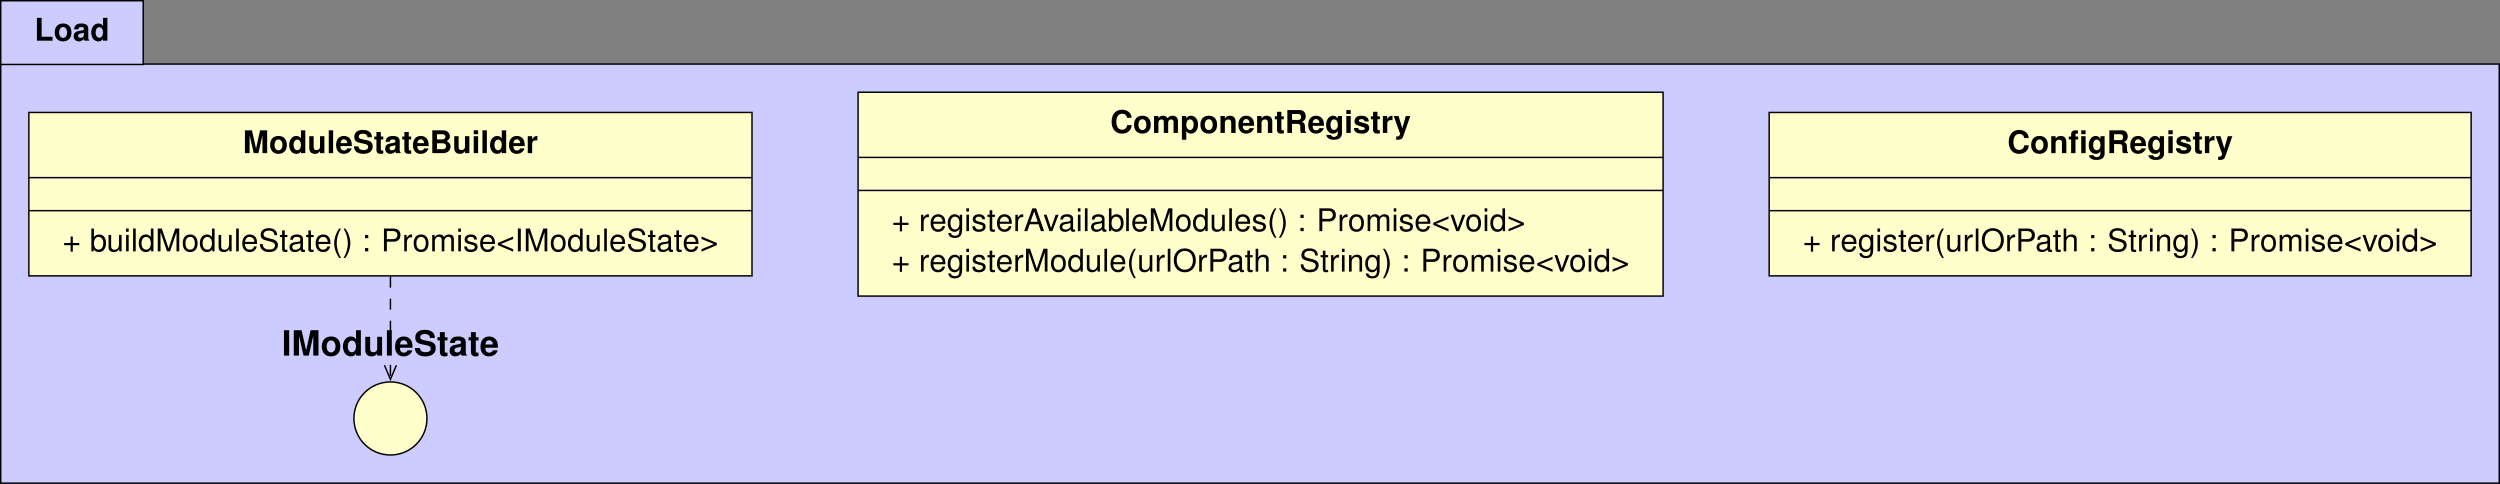 <?xml version='1.0' encoding='UTF-8'?>
<!-- This file was generated by dvisvgm 2.9.1 -->
<svg version='1.1' xmlns='http://www.w3.org/2000/svg' xmlns:xlink='http://www.w3.org/1999/xlink' width='677.462pt' height='131.121pt' viewBox='-0 -131.121 677.462 131.121'>
<rect x="-0" y="-131.121" width="677.462" height="131.121" fill="#808080" stroke="none"/>
<defs>
<path id='g1-2' d='M5.167-5.092H3.847V0H5.167V-5.092ZM5.167-6.874H3.847V-5.695H5.167V-6.874ZM2.904-4.988H2.122V-5.488C2.122-5.752 2.235-5.884 2.48-5.884C2.593-5.884 2.744-5.874 2.857-5.855V-6.846C2.612-6.864 2.282-6.874 2.103-6.874C1.226-6.874 .801-6.459 .801-5.601V-4.988H.085V-4.111H.801V0H2.122V-4.111H2.904V-4.988Z'/>
<path id='g1-66' d='M.773 0H3.866C4.658 0 5.186-.151 5.601-.5S6.28-1.433 6.28-1.98C6.28-2.659 5.912-3.196 5.139-3.649C5.818-4.083 6.082-4.479 6.082-5.063C6.082-5.535 5.846-6.035 5.459-6.374C5.054-6.723 4.573-6.874 3.838-6.874H.773V0ZM2.188-5.695H3.725C4.375-5.695 4.724-5.422 4.724-4.913C4.724-4.413 4.375-4.139 3.725-4.139H2.188V-5.695ZM2.188-2.961H3.875C4.564-2.961 4.922-2.65 4.922-2.065C4.922-1.49 4.564-1.179 3.875-1.179H2.188V-2.961Z'/>
<path id='g1-67' d='M6.431-4.545C6.384-5.139 6.261-5.516 5.969-5.903C5.441-6.6 4.592-6.987 3.564-6.987C1.622-6.987 .415-5.601 .415-3.376C.415-1.169 1.612 .217 3.526 .217C5.233 .217 6.374-.773 6.459-2.348H5.082C4.997-1.471 4.441-.971 3.564-.971C2.47-.971 1.829-1.858 1.829-3.357C1.829-4.875 2.499-5.78 3.611-5.78C4.102-5.78 4.507-5.61 4.771-5.28C4.922-5.092 4.997-4.913 5.082-4.545H6.431Z'/>
<path id='g1-73' d='M2.008-6.874H.594V0H2.008V-6.874Z'/>
<path id='g1-76' d='M2.169-6.874H.754V0H5.459V-1.179H2.169V-6.874Z'/>
<path id='g1-77' d='M2.037-5.356L3.272 0H4.686L5.903-5.356V0H7.317V-6.874H5.186L3.979-1.405L2.734-6.874H.622V0H2.037V-5.356Z'/>
<path id='g1-82' d='M2.169-2.725H3.791C4.403-2.725 4.667-2.48 4.667-1.905C4.667-1.848 4.667-1.754 4.658-1.631C4.649-1.452 4.649-1.282 4.649-1.179C4.649-.537 4.686-.33 4.865 0H6.384V-.255C6.167-.377 6.082-.519 6.082-.82C6.044-2.848 6.006-2.942 5.129-3.319C5.903-3.621 6.289-4.177 6.289-5.016C6.289-5.563 6.101-6.063 5.771-6.402C5.459-6.723 5.026-6.874 4.441-6.874H.754V0H2.169V-2.725ZM2.169-3.904V-5.695H3.875C4.281-5.695 4.451-5.657 4.62-5.516S4.875-5.139 4.875-4.818C4.875-4.488 4.781-4.224 4.62-4.083C4.469-3.951 4.281-3.904 3.875-3.904H2.169Z'/>
<path id='g1-83' d='M5.723-4.781C5.723-5.412 5.582-5.827 5.243-6.204C4.781-6.714 4.017-6.987 3.027-6.987C1.377-6.987 .424-6.214 .424-4.875C.424-3.809 .962-3.291 2.357-3.027L3.319-2.838C4.262-2.659 4.611-2.395 4.611-1.839C4.611-1.264 4.083-.915 3.225-.915C2.263-.915 1.726-1.32 1.678-2.056H.302C.387-.585 1.396 .217 3.149 .217C4.922 .217 5.969-.613 5.969-2.008C5.969-3.093 5.422-3.658 4.149-3.904L3.074-4.111C2.065-4.309 1.773-4.507 1.773-5.007C1.773-5.525 2.235-5.855 2.961-5.855C3.857-5.855 4.356-5.478 4.403-4.781H5.723Z'/>
<path id='g1-97' d='M4.941-.16C4.705-.377 4.639-.519 4.639-.783V-3.611C4.639-4.649 3.932-5.177 2.555-5.177S.462-4.592 .377-3.413H1.65C1.716-3.941 1.933-4.111 2.584-4.111C3.093-4.111 3.347-3.941 3.347-3.602C3.347-3.432 3.262-3.281 3.121-3.206C2.942-3.112 2.942-3.112 2.291-3.008L1.763-2.914C.754-2.744 .264-2.225 .264-1.311C.264-.877 .387-.519 .622-.264C.915 .038 1.358 .217 1.81 .217C2.376 .217 2.895-.028 3.357-.509C3.357-.245 3.385-.151 3.508 0H4.941V-.16ZM3.347-2.046C3.347-1.282 2.97-.849 2.301-.849C1.858-.849 1.584-1.084 1.584-1.462C1.584-1.858 1.792-2.046 2.338-2.159L2.791-2.244C3.14-2.31 3.196-2.329 3.347-2.404V-2.046Z'/>
<path id='g1-100' d='M3.819 0H5.139V-6.874H3.819V-4.432C3.489-4.941 3.046-5.177 2.414-5.177C1.197-5.177 .273-4.007 .273-2.47C.273-1.782 .481-1.084 .82-.594C1.169-.104 1.792 .217 2.414 .217C3.046 .217 3.489-.019 3.819-.519V0ZM2.706-4.073C3.376-4.073 3.819-3.423 3.819-2.452C3.819-1.528 3.366-.886 2.706-.886S1.594-1.537 1.594-2.47C1.594-3.413 2.046-4.073 2.706-4.073Z'/>
<path id='g1-101' d='M4.941-2.131C4.95-2.244 4.95-2.291 4.95-2.357C4.95-2.866 4.875-3.338 4.752-3.696C4.413-4.62 3.592-5.177 2.565-5.177C1.103-5.177 .207-4.121 .207-2.414C.207-.783 1.094 .217 2.536 .217C3.677 .217 4.601-.434 4.894-1.433H3.592C3.432-1.028 3.064-.792 2.584-.792C2.206-.792 1.905-.952 1.716-1.235C1.594-1.424 1.546-1.65 1.528-2.131H4.941ZM1.546-3.008C1.631-3.781 1.961-4.168 2.546-4.168C2.876-4.168 3.178-4.007 3.366-3.743C3.489-3.555 3.545-3.357 3.574-3.008H1.546Z'/>
<path id='g1-103' d='M3.847-5.092V-4.309C3.451-4.913 3.017-5.177 2.433-5.177C1.226-5.177 .321-3.998 .321-2.423C.321-.839 1.15 .217 2.404 .217C2.998 .217 3.357 .038 3.847-.519V.17C3.847 .783 3.385 1.207 2.725 1.207C2.225 1.207 1.895 .999 1.792 .613H.424C.434 1.009 .585 1.282 .924 1.565C1.33 1.895 1.895 2.056 2.678 2.056C4.215 2.056 5.101 1.367 5.101 .17V-5.092H3.847ZM2.716-4.073C3.376-4.073 3.866-3.385 3.866-2.442C3.866-1.518 3.385-.886 2.697-.886C2.074-.886 1.641-1.518 1.641-2.442C1.641-3.404 2.074-4.073 2.716-4.073Z'/>
<path id='g1-105' d='M1.952-5.092H.632V0H1.952V-5.092ZM1.952-6.874H.632V-5.695H1.952V-6.874Z'/>
<path id='g1-108' d='M1.952-6.874H.632V0H1.952V-6.874Z'/>
<path id='g1-109' d='M.566-5.092V0H1.886V-3.055C1.886-3.677 2.225-4.055 2.791-4.055C3.234-4.055 3.508-3.8 3.508-3.394V0H4.828V-3.055C4.828-3.677 5.167-4.055 5.733-4.055C6.176-4.055 6.45-3.8 6.45-3.394V0H7.77V-3.602C7.77-4.592 7.166-5.177 6.148-5.177C5.507-5.177 5.054-4.95 4.658-4.422C4.413-4.903 3.904-5.177 3.272-5.177C2.687-5.177 2.31-4.979 1.876-4.46V-5.092H.566Z'/>
<path id='g1-110' d='M.594-5.092V0H1.914V-3.055C1.914-3.658 2.338-4.055 2.98-4.055C3.545-4.055 3.828-3.743 3.828-3.14V0H5.148V-3.413C5.148-4.535 4.526-5.177 3.442-5.177C2.753-5.177 2.291-4.922 1.914-4.356V-5.092H.594Z'/>
<path id='g1-111' d='M2.838-5.177C1.282-5.177 .33-4.149 .33-2.48C.33-.801 1.282 .217 2.848 .217C4.394 .217 5.365-.811 5.365-2.442C5.365-4.168 4.432-5.177 2.838-5.177ZM2.848-4.111C3.574-4.111 4.045-3.46 4.045-2.461C4.045-1.509 3.555-.849 2.848-.849C2.131-.849 1.65-1.509 1.65-2.48S2.131-4.111 2.848-4.111Z'/>
<path id='g1-112' d='M1.867-5.092H.547V2.056H1.867V-.603C2.188-.038 2.64 .226 3.281 .226C4.507 .226 5.412-.924 5.412-2.47C5.412-3.187 5.205-3.904 4.865-4.375C4.526-4.856 3.894-5.177 3.281-5.177C2.64-5.177 2.188-4.903 1.867-4.337V-5.092ZM2.98-4.073C3.649-4.073 4.092-3.423 4.092-2.452C4.092-1.528 3.63-.877 2.98-.877C2.32-.877 1.867-1.518 1.867-2.47S2.32-4.073 2.98-4.073Z'/>
<path id='g1-114' d='M.594-5.092V0H1.914V-2.706C1.914-3.479 2.301-3.866 3.074-3.866C3.215-3.866 3.31-3.857 3.489-3.828V-5.167C3.413-5.177 3.366-5.177 3.328-5.177C2.725-5.177 2.197-4.781 1.914-4.092V-5.092H.594Z'/>
<path id='g1-115' d='M4.762-3.451C4.743-4.526 3.913-5.177 2.546-5.177C1.254-5.177 .453-4.526 .453-3.479C.453-3.14 .556-2.848 .735-2.65C.915-2.47 1.075-2.386 1.565-2.225L3.14-1.735C3.47-1.631 3.583-1.528 3.583-1.32C3.583-1.009 3.215-.82 2.602-.82C2.263-.82 1.99-.886 1.82-.999C1.678-1.103 1.622-1.207 1.565-1.48H.273C.311-.368 1.131 .217 2.678 .217C3.385 .217 3.923 .066 4.3-.236S4.903-1.009 4.903-1.509C4.903-2.169 4.573-2.593 3.904-2.791L2.235-3.272C1.867-3.385 1.773-3.46 1.773-3.668C1.773-3.951 2.074-4.139 2.536-4.139C3.168-4.139 3.479-3.913 3.489-3.451H4.762Z'/>
<path id='g1-116' d='M2.838-4.988H2.103V-6.355H.783V-4.988H.132V-4.111H.783V-.981C.783-.179 1.207 .217 2.074 .217C2.367 .217 2.602 .189 2.838 .113V-.811C2.706-.792 2.631-.783 2.536-.783C2.188-.783 2.103-.886 2.103-1.339V-4.111H2.838V-4.988Z'/>
<path id='g1-117' d='M5.101 0V-5.092H3.781V-1.905C3.781-1.301 3.357-.905 2.716-.905C2.15-.905 1.867-1.207 1.867-1.82V-5.092H.547V-1.546C.547-.424 1.169 .217 2.254 .217C2.942 .217 3.404-.038 3.781-.603V0H5.101Z'/>
<path id='g1-121' d='M3.715-5.092L2.659-1.386L1.537-5.092H.085L1.98 .207V.217V.245C1.98 .726 1.622 1.094 1.16 1.094C1.056 1.094 .981 1.084 .811 1.037V2.027C1.009 2.056 1.122 2.065 1.282 2.065C1.612 2.065 2.008 1.999 2.235 1.905C2.602 1.754 2.763 1.537 2.98 .933L5.073-5.092H3.715Z'/>
<path id='g5-40' d='M2.003-6.186C1.154-5.075 .619-3.53 .619-2.198C.619-.857 1.154 .687 2.003 1.799H2.469C1.723 .586 1.307-.84 1.307-2.198C1.307-3.547 1.723-4.981 2.469-6.186H2.003Z'/>
<path id='g5-41' d='M.789 1.799C1.638 .687 2.172-.857 2.172-2.189C2.172-3.53 1.638-5.075 .789-6.186H.322C1.069-4.973 1.485-3.547 1.485-2.189C1.485-.84 1.069 .594 .322 1.799H.789Z'/>
<path id='g5-43' d='M4.532-2.266H2.775V-4.022H2.181V-2.266H.424V-1.672H2.181V.085H2.775V-1.672H4.532V-2.266Z'/>
<path id='g5-58' d='M1.816-.883H.933V0H1.816V-.883ZM1.816-4.447H.933V-3.564H1.816V-4.447Z'/>
<path id='g5-60' d='M.382-1.68L4.532 .076V-.594L1.188-1.986L4.532-3.352V-4.022L.382-2.266V-1.68Z'/>
<path id='g5-62' d='M4.574-2.266L.424-4.022V-3.352L3.768-1.96L.424-.594V.076L4.574-1.68V-2.266Z'/>
<path id='g5-65' d='M4.022-1.858L4.659 0H5.541L3.369-6.186H2.351L.144 0H.984L1.638-1.858H4.022ZM3.802-2.52H1.833L2.851-5.338L3.802-2.52Z'/>
<path id='g5-73' d='M1.646-6.186H.849V0H1.646V-6.186Z'/>
<path id='g5-77' d='M3.972 0L5.711-5.185V0H6.458V-6.186H5.363L3.564-.798L1.731-6.186H.636V0H1.383V-5.185L3.14 0H3.972Z'/>
<path id='g5-79' d='M3.301-6.288C1.528-6.288 .322-4.981 .322-3.047S1.528 .195 3.31 .195C4.056 .195 4.727-.034 5.228-.458C5.898-1.027 6.297-1.986 6.297-2.996C6.297-4.99 5.117-6.288 3.301-6.288ZM3.301-5.592C4.642-5.592 5.508-4.574 5.508-3.013C5.508-1.519 4.616-.501 3.31-.501C1.994-.501 1.112-1.519 1.112-3.047S1.994-5.592 3.301-5.592Z'/>
<path id='g5-80' d='M1.561-2.622H3.505C3.989-2.622 4.37-2.767 4.701-3.064C5.075-3.403 5.236-3.802 5.236-4.37C5.236-5.533 4.549-6.186 3.327-6.186H.772V0H1.561V-2.622ZM1.561-3.318V-5.491H3.208C3.963-5.491 4.413-5.083 4.413-4.404S3.963-3.318 3.208-3.318H1.561Z'/>
<path id='g5-83' d='M5.058-4.37C5.049-5.584 4.218-6.288 2.792-6.288C1.434-6.288 .594-5.592 .594-4.472C.594-3.717 .993-3.242 1.808-3.03L3.344-2.622C4.124-2.419 4.481-2.105 4.481-1.621C4.481-1.29 4.303-.95 4.039-.764C3.793-.594 3.403-.501 2.902-.501C2.232-.501 1.774-.662 1.477-1.018C1.247-1.29 1.146-1.587 1.154-1.969H.407C.416-1.4 .526-1.027 .772-.687C1.197-.11 1.909 .195 2.851 .195C3.59 .195 4.192 .025 4.591-.28C5.007-.611 5.27-1.163 5.27-1.697C5.27-2.461 4.795-3.021 3.955-3.25L2.402-3.666C1.655-3.87 1.383-4.107 1.383-4.583C1.383-5.211 1.935-5.626 2.767-5.626C3.751-5.626 4.303-5.177 4.311-4.37H5.058Z'/>
<path id='g5-97' d='M4.54-.416C4.464-.399 4.43-.399 4.387-.399C4.141-.399 4.005-.526 4.005-.747V-3.361C4.005-4.15 3.428-4.574 2.334-4.574C1.689-4.574 1.154-4.387 .857-4.056C.653-3.827 .569-3.573 .552-3.131H1.264C1.324-3.675 1.646-3.921 2.308-3.921C2.945-3.921 3.301-3.683 3.301-3.259V-3.072C3.301-2.775 3.123-2.648 2.563-2.58C1.561-2.453 1.409-2.419 1.137-2.308C.619-2.096 .356-1.697 .356-1.12C.356-.314 .917 .195 1.816 .195C2.376 .195 2.826 0 3.327-.458C3.378-.008 3.598 .195 4.056 .195C4.201 .195 4.311 .178 4.54 .119V-.416ZM3.301-1.4C3.301-1.163 3.233-1.018 3.021-.823C2.733-.56 2.385-.424 1.969-.424C1.417-.424 1.095-.687 1.095-1.137C1.095-1.604 1.409-1.842 2.164-1.952C2.911-2.054 3.064-2.088 3.301-2.198V-1.4Z'/>
<path id='g5-98' d='M.458-6.186V0H1.095V-.569C1.434-.051 1.884 .195 2.503 .195C3.675 .195 4.438-.764 4.438-2.24C4.438-3.683 3.708-4.574 2.537-4.574C1.926-4.574 1.494-4.345 1.163-3.844V-6.186H.458ZM2.402-3.912C3.191-3.912 3.7-3.225 3.7-2.164C3.7-1.154 3.174-.467 2.402-.467C1.655-.467 1.163-1.146 1.163-2.189S1.655-3.912 2.402-3.912Z'/>
<path id='g5-100' d='M4.201-6.186H3.496V-3.887C3.199-4.336 2.724-4.574 2.13-4.574C.976-4.574 .221-3.649 .221-2.232C.221-.73 .959 .195 2.155 .195C2.767 .195 3.191-.034 3.573-.586V0H4.201V-6.186ZM2.249-3.912C3.013-3.912 3.496-3.233 3.496-2.172C3.496-1.146 3.004-.467 2.257-.467C1.477-.467 .959-1.154 .959-2.189S1.477-3.912 2.249-3.912Z'/>
<path id='g5-101' d='M4.353-1.986C4.353-2.665 4.303-3.072 4.175-3.403C3.887-4.133 3.208-4.574 2.376-4.574C1.137-4.574 .339-3.624 .339-2.164S1.112 .195 2.359 .195C3.378 .195 4.082-.382 4.26-1.349H3.547C3.352-.764 2.953-.458 2.385-.458C1.935-.458 1.553-.662 1.315-1.035C1.146-1.29 1.086-1.544 1.078-1.986H4.353ZM1.095-2.563C1.154-3.386 1.655-3.921 2.368-3.921C3.064-3.921 3.598-3.344 3.598-2.614C3.598-2.597 3.598-2.58 3.59-2.563H1.095Z'/>
<path id='g5-103' d='M3.496-4.447V-3.802C3.14-4.328 2.707-4.574 2.139-4.574C1.01-4.574 .246-3.59 .246-2.147C.246-1.417 .441-.823 .806-.399C1.137-.025 1.612 .195 2.079 .195C2.639 .195 3.03-.042 3.428-.603V-.373C3.428 .229 3.352 .594 3.174 .84C2.987 1.103 2.622 1.256 2.189 1.256C1.867 1.256 1.578 1.171 1.383 1.018C1.222 .891 1.154 .772 1.112 .509H.39C.467 1.349 1.12 1.85 2.164 1.85C2.826 1.85 3.394 1.638 3.683 1.281C4.022 .874 4.15 .314 4.15-.73V-4.447H3.496ZM2.215-3.921C2.979-3.921 3.428-3.276 3.428-2.164C3.428-1.103 2.97-.458 2.223-.458C1.451-.458 .984-1.112 .984-2.189C.984-3.259 1.46-3.921 2.215-3.921Z'/>
<path id='g5-104' d='M.594-6.186V0H1.298V-2.453C1.298-3.361 1.774-3.955 2.503-3.955C2.733-3.955 2.962-3.878 3.131-3.751C3.335-3.607 3.42-3.394 3.42-3.08V0H4.124V-3.361C4.124-4.107 3.59-4.574 2.724-4.574C2.096-4.574 1.714-4.379 1.298-3.836V-6.186H.594Z'/>
<path id='g5-105' d='M1.273-4.447H.569V0H1.273V-4.447ZM1.273-6.186H.56V-5.295H1.273V-6.186Z'/>
<path id='g5-108' d='M1.29-6.186H.577V0H1.29V-6.186Z'/>
<path id='g5-109' d='M.594-4.447V0H1.307V-2.792C1.307-3.437 1.774-3.955 2.351-3.955C2.877-3.955 3.174-3.632 3.174-3.064V0H3.887V-2.792C3.887-3.437 4.353-3.955 4.93-3.955C5.448-3.955 5.754-3.624 5.754-3.064V0H6.466V-3.335C6.466-4.133 6.008-4.574 5.177-4.574C4.583-4.574 4.226-4.396 3.81-3.895C3.547-4.37 3.191-4.574 2.614-4.574C2.02-4.574 1.629-4.353 1.247-3.819V-4.447H.594Z'/>
<path id='g5-110' d='M.594-4.447V0H1.307V-2.453C1.307-3.361 1.782-3.955 2.512-3.955C3.072-3.955 3.428-3.615 3.428-3.08V0H4.133V-3.361C4.133-4.099 3.581-4.574 2.724-4.574C2.062-4.574 1.638-4.319 1.247-3.7V-4.447H.594Z'/>
<path id='g5-111' d='M2.308-4.574C1.061-4.574 .306-3.683 .306-2.189S1.052 .195 2.317 .195C3.564 .195 4.328-.696 4.328-2.155C4.328-3.692 3.59-4.574 2.308-4.574ZM2.317-3.921C3.114-3.921 3.59-3.267 3.59-2.164C3.59-1.12 3.097-.458 2.317-.458C1.528-.458 1.044-1.112 1.044-2.189C1.044-3.259 1.528-3.921 2.317-3.921Z'/>
<path id='g5-114' d='M.586-4.447V0H1.298V-2.308C1.298-2.945 1.46-3.361 1.799-3.607C2.02-3.768 2.232-3.819 2.724-3.827V-4.549C2.605-4.566 2.546-4.574 2.453-4.574C1.994-4.574 1.646-4.303 1.239-3.641V-4.447H.586Z'/>
<path id='g5-115' d='M3.717-3.208C3.708-4.082 3.131-4.574 2.105-4.574C1.069-4.574 .399-4.039 .399-3.216C.399-2.52 .755-2.189 1.808-1.935L2.469-1.774C2.962-1.655 3.157-1.477 3.157-1.154C3.157-.738 2.741-.458 2.122-.458C1.74-.458 1.417-.569 1.239-.755C1.129-.883 1.078-1.01 1.035-1.324H.289C.322-.297 .9 .195 2.062 .195C3.182 .195 3.895-.356 3.895-1.214C3.895-1.875 3.522-2.24 2.639-2.453L1.96-2.614C1.383-2.75 1.137-2.936 1.137-3.25C1.137-3.658 1.502-3.921 2.079-3.921C2.648-3.921 2.953-3.675 2.97-3.208H3.717Z'/>
<path id='g5-116' d='M2.155-4.447H1.426V-5.669H.721V-4.447H.119V-3.87H.721V-.509C.721-.059 1.027 .195 1.578 .195C1.748 .195 1.918 .178 2.155 .136V-.458C2.062-.433 1.952-.424 1.816-.424C1.511-.424 1.426-.509 1.426-.823V-3.87H2.155V-4.447Z'/>
<path id='g5-117' d='M4.09 0V-4.447H3.386V-1.926C3.386-1.018 2.911-.424 2.172-.424C1.612-.424 1.256-.764 1.256-1.298V-4.447H.552V-1.018C.552-.28 1.103 .195 1.969 .195C2.622 .195 3.038-.034 3.454-.619V0H4.09Z'/>
<path id='g5-118' d='M2.419 0L4.124-4.447H3.327L2.071-.84L.883-4.447H.085L1.646 0H2.419Z'/>
<use id='g3-2' xlink:href='#g1-2' transform='scale(.9)'/>
<use id='g3-66' xlink:href='#g1-66' transform='scale(.9)'/>
<use id='g3-67' xlink:href='#g1-67' transform='scale(.9)'/>
<use id='g3-76' xlink:href='#g1-76' transform='scale(.9)'/>
<use id='g3-77' xlink:href='#g1-77' transform='scale(.9)'/>
<use id='g3-82' xlink:href='#g1-82' transform='scale(.9)'/>
<use id='g3-83' xlink:href='#g1-83' transform='scale(.9)'/>
<use id='g3-97' xlink:href='#g1-97' transform='scale(.9)'/>
<use id='g3-100' xlink:href='#g1-100' transform='scale(.9)'/>
<use id='g3-101' xlink:href='#g1-101' transform='scale(.9)'/>
<use id='g3-103' xlink:href='#g1-103' transform='scale(.9)'/>
<use id='g3-105' xlink:href='#g1-105' transform='scale(.9)'/>
<use id='g3-108' xlink:href='#g1-108' transform='scale(.9)'/>
<use id='g3-109' xlink:href='#g1-109' transform='scale(.9)'/>
<use id='g3-110' xlink:href='#g1-110' transform='scale(.9)'/>
<use id='g3-111' xlink:href='#g1-111' transform='scale(.9)'/>
<use id='g3-112' xlink:href='#g1-112' transform='scale(.9)'/>
<use id='g3-114' xlink:href='#g1-114' transform='scale(.9)'/>
<use id='g3-115' xlink:href='#g1-115' transform='scale(.9)'/>
<use id='g3-116' xlink:href='#g1-116' transform='scale(.9)'/>
<use id='g3-117' xlink:href='#g1-117' transform='scale(.9)'/>
<use id='g3-121' xlink:href='#g1-121' transform='scale(.9)'/>
</defs>
<g id='page1'>
<path d='M.199-.199H677.262V-113.754H.199Z' fill='#ccf'/>
<path d='M.199-.199H677.262V-113.754H.199Z' stroke='#000' fill='none' stroke-width='.399' stroke-miterlimit='10'/>
<path d='M.199-113.652H38.812V-130.922H.199Z' fill='#ccf'/>
<path d='M.199-113.652H38.812V-130.922H.199Z' stroke='#000' fill='none' stroke-width='.399' stroke-miterlimit='10'/>
<g transform='matrix(1 0 0 1 -102.449 -41.537)'>
<use x='111.779' y='-78.559' xlink:href='#g3-76'/>
<use x='116.984' y='-78.559' xlink:href='#g3-111'/>
<use x='122.188' y='-78.559' xlink:href='#g3-97'/>
<use x='126.924' y='-78.559' xlink:href='#g3-100'/>
</g>
<path d='M105.801-56.168V-28.531' stroke='#000' fill='none' stroke-width='.399' stroke-miterlimit='10' stroke-dasharray='2.989,2.989'/>
<path d='M107.359-32L105.801-28.332L104.242-32' stroke='#000' fill='none' stroke-width='.399' stroke-miterlimit='10' stroke-linecap='round'/>
<path d='M7.82-56.367H203.781V-100.648H7.82ZM203.781-82.984H7.82M203.781-74.035H7.82' fill='#ffc'/>
<path d='M7.82-56.367H203.781V-100.648H7.82ZM203.781-82.984H7.82M203.781-74.035H7.82' stroke='#000' fill='none' stroke-width='.399' stroke-miterlimit='10'/>
<g transform='matrix(1 0 0 1 -45.97 -11.066)'>
<use x='111.779' y='-78.559' xlink:href='#g3-77'/>
<use x='118.874' y='-78.559' xlink:href='#g3-111'/>
<use x='124.079' y='-78.559' xlink:href='#g3-100'/>
<use x='129.284' y='-78.559' xlink:href='#g3-117'/>
<use x='134.488' y='-78.559' xlink:href='#g3-108'/>
<use x='136.856' y='-78.559' xlink:href='#g3-101'/>
<use x='141.592' y='-78.559' xlink:href='#g3-83'/>
<use x='147.273' y='-78.559' xlink:href='#g3-116'/>
<use x='150.11' y='-78.559' xlink:href='#g3-97'/>
<use x='154.846' y='-78.559' xlink:href='#g3-116'/>
<use x='157.682' y='-78.559' xlink:href='#g3-101'/>
<use x='162.418' y='-78.559' xlink:href='#g3-66'/>
<use x='168.568' y='-78.559' xlink:href='#g3-117'/>
<use x='173.773' y='-78.559' xlink:href='#g3-105'/>
<use x='176.141' y='-78.559' xlink:href='#g3-108'/>
<use x='178.509' y='-78.559' xlink:href='#g3-100'/>
<use x='183.713' y='-78.559' xlink:href='#g3-101'/>
<use x='188.449' y='-78.559' xlink:href='#g3-114'/>
</g>
<g transform='matrix(1 0 0 1 -94.825 15.55)'>
<use x='111.779' y='-78.559' xlink:href='#g5-43'/>
<use x='119.121' y='-78.559' xlink:href='#g5-98'/>
<use x='123.687' y='-78.559' xlink:href='#g5-117'/>
<use x='128.423' y='-78.559' xlink:href='#g5-105'/>
<use x='130.314' y='-78.559' xlink:href='#g5-108'/>
<use x='132.205' y='-78.559' xlink:href='#g5-100'/>
<use x='136.941' y='-78.559' xlink:href='#g5-77'/>
<use x='144.036' y='-78.559' xlink:href='#g5-111'/>
<use x='148.772' y='-78.559' xlink:href='#g5-100'/>
<use x='153.508' y='-78.559' xlink:href='#g5-117'/>
<use x='158.244' y='-78.559' xlink:href='#g5-108'/>
<use x='160.135' y='-78.559' xlink:href='#g5-101'/>
<use x='164.871' y='-78.559' xlink:href='#g5-83'/>
<use x='170.553' y='-78.559' xlink:href='#g5-116'/>
<use x='172.921' y='-78.559' xlink:href='#g5-97'/>
<use x='177.657' y='-78.559' xlink:href='#g5-116'/>
<use x='180.025' y='-78.559' xlink:href='#g5-101'/>
<use x='184.761' y='-78.559' xlink:href='#g5-40'/>
<use x='187.597' y='-78.559' xlink:href='#g5-41'/>
<use x='192.801' y='-78.559' xlink:href='#g5-58'/>
<use x='198.099' y='-78.559' xlink:href='#g5-80'/>
<use x='203.781' y='-78.559' xlink:href='#g5-114'/>
<use x='206.617' y='-78.559' xlink:href='#g5-111'/>
<use x='211.353' y='-78.559' xlink:href='#g5-109'/>
<use x='218.449' y='-78.559' xlink:href='#g5-105'/>
<use x='220.34' y='-78.559' xlink:href='#g5-115'/>
<use x='224.599' y='-78.559' xlink:href='#g5-101'/>
<use x='229.335' y='-78.559' xlink:href='#g5-60'/>
<use x='234.309' y='-78.559' xlink:href='#g5-73'/>
<use x='236.677' y='-78.559' xlink:href='#g5-77'/>
<use x='243.773' y='-78.559' xlink:href='#g5-111'/>
<use x='248.509' y='-78.559' xlink:href='#g5-100'/>
<use x='253.245' y='-78.559' xlink:href='#g5-117'/>
<use x='257.981' y='-78.559' xlink:href='#g5-108'/>
<use x='259.872' y='-78.559' xlink:href='#g5-101'/>
<use x='264.608' y='-78.559' xlink:href='#g5-83'/>
<use x='270.289' y='-78.559' xlink:href='#g5-116'/>
<use x='272.657' y='-78.559' xlink:href='#g5-97'/>
<use x='277.393' y='-78.559' xlink:href='#g5-116'/>
<use x='279.761' y='-78.559' xlink:href='#g5-101'/>
<use x='284.497' y='-78.559' xlink:href='#g5-62'/>
</g>
<path d='M115.699-17.723C115.699-23.191 111.27-27.621 105.801-27.621C100.332-27.621 95.902-23.191 95.902-17.723C95.902-12.254 100.332-7.824 105.801-7.824C111.27-7.824 115.699-12.254 115.699-17.723Z' fill='#ffc'/>
<path d='M115.699-17.723C115.699-23.191 111.27-27.621 105.801-27.621C100.332-27.621 95.902-23.191 95.902-17.723C95.902-12.254 100.332-7.824 105.801-7.824C111.27-7.824 115.699-12.254 115.699-17.723Z' stroke='#000' fill='none' stroke-width='.399' stroke-miterlimit='10'/>
<g transform='matrix(1 0 0 1 -35.426 43.846)'>
<use x='111.779' y='-78.608' xlink:href='#g1-73'/>
<use x='114.41' y='-78.608' xlink:href='#g1-77'/>
<use x='122.294' y='-78.608' xlink:href='#g1-111'/>
<use x='128.077' y='-78.608' xlink:href='#g1-100'/>
<use x='133.859' y='-78.608' xlink:href='#g1-117'/>
<use x='139.642' y='-78.608' xlink:href='#g1-108'/>
<use x='142.273' y='-78.608' xlink:href='#g1-101'/>
<use x='147.535' y='-78.608' xlink:href='#g1-83'/>
<use x='153.848' y='-78.608' xlink:href='#g1-116'/>
<use x='157' y='-78.608' xlink:href='#g1-97'/>
<use x='162.262' y='-78.608' xlink:href='#g1-116'/>
<use x='165.414' y='-78.608' xlink:href='#g1-101'/>
</g>
<path d='M232.527-50.887H450.672V-106.129H232.527ZM450.672-88.465H232.527M450.672-79.516H232.527' fill='#ffc'/>
<path d='M232.527-50.887H450.672V-106.129H232.527ZM450.672-88.465H232.527M450.672-79.516H232.527' stroke='#000' fill='none' stroke-width='.399' stroke-miterlimit='10'/>
<g transform='matrix(1 0 0 1 189.079 -16.546)'>
<use x='111.779' y='-78.559' xlink:href='#g3-67'/>
<use x='117.929' y='-78.559' xlink:href='#g3-111'/>
<use x='123.133' y='-78.559' xlink:href='#g3-109'/>
<use x='130.706' y='-78.559' xlink:href='#g3-112'/>
<use x='135.91' y='-78.559' xlink:href='#g3-111'/>
<use x='141.115' y='-78.559' xlink:href='#g3-110'/>
<use x='146.319' y='-78.559' xlink:href='#g3-101'/>
<use x='151.055' y='-78.559' xlink:href='#g3-110'/>
<use x='156.26' y='-78.559' xlink:href='#g3-116'/>
<use x='159.096' y='-78.559' xlink:href='#g3-82'/>
<use x='165.246' y='-78.559' xlink:href='#g3-101'/>
<use x='169.982' y='-78.559' xlink:href='#g3-103'/>
<use x='175.187' y='-78.559' xlink:href='#g3-105'/>
<use x='177.555' y='-78.559' xlink:href='#g3-115'/>
<use x='182.291' y='-78.559' xlink:href='#g3-116'/>
<use x='185.127' y='-78.559' xlink:href='#g3-114'/>
<use x='188.526' y='-78.559' xlink:href='#g3-121'/>
</g>
<g transform='matrix(1 0 0 1 129.879 15.55)'>
<use x='111.779' y='-84.038' xlink:href='#g5-43'/>
<use x='119.121' y='-84.038' xlink:href='#g5-114'/>
<use x='121.958' y='-84.038' xlink:href='#g5-101'/>
<use x='126.694' y='-84.038' xlink:href='#g5-103'/>
<use x='131.43' y='-84.038' xlink:href='#g5-105'/>
<use x='133.321' y='-84.038' xlink:href='#g5-115'/>
<use x='137.58' y='-84.038' xlink:href='#g5-116'/>
<use x='139.948' y='-84.038' xlink:href='#g5-101'/>
<use x='144.684' y='-84.038' xlink:href='#g5-114'/>
<use x='147.52' y='-84.038' xlink:href='#g5-65'/>
<use x='152.861' y='-84.038' xlink:href='#g5-118'/>
<use x='156.907' y='-84.038' xlink:href='#g5-97'/>
<use x='161.643' y='-84.038' xlink:href='#g5-105'/>
<use x='163.534' y='-84.038' xlink:href='#g5-108'/>
<use x='165.425' y='-84.038' xlink:href='#g5-97'/>
<use x='170.161' y='-84.038' xlink:href='#g5-98'/>
<use x='174.727' y='-84.038' xlink:href='#g5-108'/>
<use x='176.618' y='-84.038' xlink:href='#g5-101'/>
<use x='181.354' y='-84.038' xlink:href='#g5-77'/>
<use x='188.449' y='-84.038' xlink:href='#g5-111'/>
<use x='193.185' y='-84.038' xlink:href='#g5-100'/>
<use x='197.921' y='-84.038' xlink:href='#g5-117'/>
<use x='202.657' y='-84.038' xlink:href='#g5-108'/>
<use x='204.548' y='-84.038' xlink:href='#g5-101'/>
<use x='209.284' y='-84.038' xlink:href='#g5-115'/>
<use x='213.543' y='-84.038' xlink:href='#g5-40'/>
<use x='216.379' y='-84.038' xlink:href='#g5-41'/>
<use x='221.584' y='-84.038' xlink:href='#g5-58'/>
<use x='226.882' y='-84.038' xlink:href='#g5-80'/>
<use x='232.563' y='-84.038' xlink:href='#g5-114'/>
<use x='235.4' y='-84.038' xlink:href='#g5-111'/>
<use x='240.136' y='-84.038' xlink:href='#g5-109'/>
<use x='247.231' y='-84.038' xlink:href='#g5-105'/>
<use x='249.122' y='-84.038' xlink:href='#g5-115'/>
<use x='253.381' y='-84.038' xlink:href='#g5-101'/>
<use x='258.117' y='-84.038' xlink:href='#g5-60'/>
<use x='263.092' y='-84.038' xlink:href='#g5-118'/>
<use x='267.138' y='-84.038' xlink:href='#g5-111'/>
<use x='271.874' y='-84.038' xlink:href='#g5-105'/>
<use x='273.765' y='-84.038' xlink:href='#g5-100'/>
<use x='278.501' y='-84.038' xlink:href='#g5-62'/>
<use x='111.779' y='-73.079' xlink:href='#g5-43'/>
<use x='119.121' y='-73.079' xlink:href='#g5-114'/>
<use x='121.958' y='-73.079' xlink:href='#g5-101'/>
<use x='126.694' y='-73.079' xlink:href='#g5-103'/>
<use x='131.43' y='-73.079' xlink:href='#g5-105'/>
<use x='133.321' y='-73.079' xlink:href='#g5-115'/>
<use x='137.58' y='-73.079' xlink:href='#g5-116'/>
<use x='139.948' y='-73.079' xlink:href='#g5-101'/>
<use x='144.684' y='-73.079' xlink:href='#g5-114'/>
<use x='147.52' y='-73.079' xlink:href='#g5-77'/>
<use x='154.616' y='-73.079' xlink:href='#g5-111'/>
<use x='159.352' y='-73.079' xlink:href='#g5-100'/>
<use x='164.088' y='-73.079' xlink:href='#g5-117'/>
<use x='168.824' y='-73.079' xlink:href='#g5-108'/>
<use x='170.715' y='-73.079' xlink:href='#g5-101'/>
<use x='175.451' y='-73.079' xlink:href='#g5-40'/>
<use x='178.287' y='-73.079' xlink:href='#g5-117'/>
<use x='183.023' y='-73.079' xlink:href='#g5-114'/>
<use x='185.987' y='-73.079' xlink:href='#g5-108'/>
<use x='187.878' y='-73.079' xlink:href='#g5-79'/>
<use x='194.505' y='-73.079' xlink:href='#g5-114'/>
<use x='197.342' y='-73.079' xlink:href='#g5-80'/>
<use x='202.682' y='-73.079' xlink:href='#g5-97'/>
<use x='207.418' y='-73.079' xlink:href='#g5-116'/>
<use x='209.786' y='-73.079' xlink:href='#g5-104'/>
<use x='216.89' y='-73.079' xlink:href='#g5-58'/>
<use x='222.188' y='-73.079' xlink:href='#g5-83'/>
<use x='227.87' y='-73.079' xlink:href='#g5-116'/>
<use x='230.238' y='-73.079' xlink:href='#g5-114'/>
<use x='233.202' y='-73.079' xlink:href='#g5-105'/>
<use x='235.093' y='-73.079' xlink:href='#g5-110'/>
<use x='239.829' y='-73.079' xlink:href='#g5-103'/>
<use x='244.565' y='-73.079' xlink:href='#g5-41'/>
<use x='249.769' y='-73.079' xlink:href='#g5-58'/>
<use x='255.067' y='-73.079' xlink:href='#g5-80'/>
<use x='260.748' y='-73.079' xlink:href='#g5-114'/>
<use x='263.585' y='-73.079' xlink:href='#g5-111'/>
<use x='268.321' y='-73.079' xlink:href='#g5-109'/>
<use x='275.416' y='-73.079' xlink:href='#g5-105'/>
<use x='277.307' y='-73.079' xlink:href='#g5-115'/>
<use x='281.566' y='-73.079' xlink:href='#g5-101'/>
<use x='286.302' y='-73.079' xlink:href='#g5-60'/>
<use x='291.277' y='-73.079' xlink:href='#g5-118'/>
<use x='295.323' y='-73.079' xlink:href='#g5-111'/>
<use x='300.059' y='-73.079' xlink:href='#g5-105'/>
<use x='301.95' y='-73.079' xlink:href='#g5-100'/>
<use x='306.686' y='-73.079' xlink:href='#g5-62'/>
</g>
<path d='M479.418-56.367H669.637V-100.648H479.418ZM669.637-82.984H479.418M669.637-74.035H479.418' fill='#ffc'/>
<path d='M479.418-56.367H669.637V-100.648H479.418ZM669.637-82.984H479.418M669.637-74.035H479.418' stroke='#000' fill='none' stroke-width='.399' stroke-miterlimit='10'/>
<g transform='matrix(1 0 0 1 432.182 -11.066)'>
<use x='111.779' y='-78.559' xlink:href='#g3-67'/>
<use x='117.929' y='-78.559' xlink:href='#g3-111'/>
<use x='123.133' y='-78.559' xlink:href='#g3-110'/>
<use x='128.338' y='-78.559' xlink:href='#g3-2'/>
<use x='133.543' y='-78.559' xlink:href='#g3-103'/>
<use x='138.747' y='-78.559' xlink:href='#g3-82'/>
<use x='144.897' y='-78.559' xlink:href='#g3-101'/>
<use x='149.633' y='-78.559' xlink:href='#g3-103'/>
<use x='154.838' y='-78.559' xlink:href='#g3-105'/>
<use x='157.205' y='-78.559' xlink:href='#g3-115'/>
<use x='161.941' y='-78.559' xlink:href='#g3-116'/>
<use x='164.778' y='-78.559' xlink:href='#g3-114'/>
<use x='168.176' y='-78.559' xlink:href='#g3-121'/>
</g>
<g transform='matrix(1 0 0 1 376.772 15.55)'>
<use x='111.779' y='-78.559' xlink:href='#g5-43'/>
<use x='119.121' y='-78.559' xlink:href='#g5-114'/>
<use x='121.958' y='-78.559' xlink:href='#g5-101'/>
<use x='126.694' y='-78.559' xlink:href='#g5-103'/>
<use x='131.43' y='-78.559' xlink:href='#g5-105'/>
<use x='133.321' y='-78.559' xlink:href='#g5-115'/>
<use x='137.58' y='-78.559' xlink:href='#g5-116'/>
<use x='139.948' y='-78.559' xlink:href='#g5-101'/>
<use x='144.684' y='-78.559' xlink:href='#g5-114'/>
<use x='147.52' y='-78.559' xlink:href='#g5-40'/>
<use x='150.357' y='-78.559' xlink:href='#g5-117'/>
<use x='155.093' y='-78.559' xlink:href='#g5-114'/>
<use x='158.057' y='-78.559' xlink:href='#g5-108'/>
<use x='159.948' y='-78.559' xlink:href='#g5-79'/>
<use x='166.575' y='-78.559' xlink:href='#g5-114'/>
<use x='169.411' y='-78.559' xlink:href='#g5-80'/>
<use x='174.752' y='-78.559' xlink:href='#g5-97'/>
<use x='179.488' y='-78.559' xlink:href='#g5-116'/>
<use x='181.856' y='-78.559' xlink:href='#g5-104'/>
<use x='188.96' y='-78.559' xlink:href='#g5-58'/>
<use x='194.258' y='-78.559' xlink:href='#g5-83'/>
<use x='199.939' y='-78.559' xlink:href='#g5-116'/>
<use x='202.307' y='-78.559' xlink:href='#g5-114'/>
<use x='205.271' y='-78.559' xlink:href='#g5-105'/>
<use x='207.162' y='-78.559' xlink:href='#g5-110'/>
<use x='211.898' y='-78.559' xlink:href='#g5-103'/>
<use x='216.634' y='-78.559' xlink:href='#g5-41'/>
<use x='221.839' y='-78.559' xlink:href='#g5-58'/>
<use x='227.137' y='-78.559' xlink:href='#g5-80'/>
<use x='232.818' y='-78.559' xlink:href='#g5-114'/>
<use x='235.655' y='-78.559' xlink:href='#g5-111'/>
<use x='240.391' y='-78.559' xlink:href='#g5-109'/>
<use x='247.486' y='-78.559' xlink:href='#g5-105'/>
<use x='249.377' y='-78.559' xlink:href='#g5-115'/>
<use x='253.636' y='-78.559' xlink:href='#g5-101'/>
<use x='258.372' y='-78.559' xlink:href='#g5-60'/>
<use x='263.346' y='-78.559' xlink:href='#g5-118'/>
<use x='267.393' y='-78.559' xlink:href='#g5-111'/>
<use x='272.129' y='-78.559' xlink:href='#g5-105'/>
<use x='274.019' y='-78.559' xlink:href='#g5-100'/>
<use x='278.755' y='-78.559' xlink:href='#g5-62'/>
</g>
</g>
</svg>